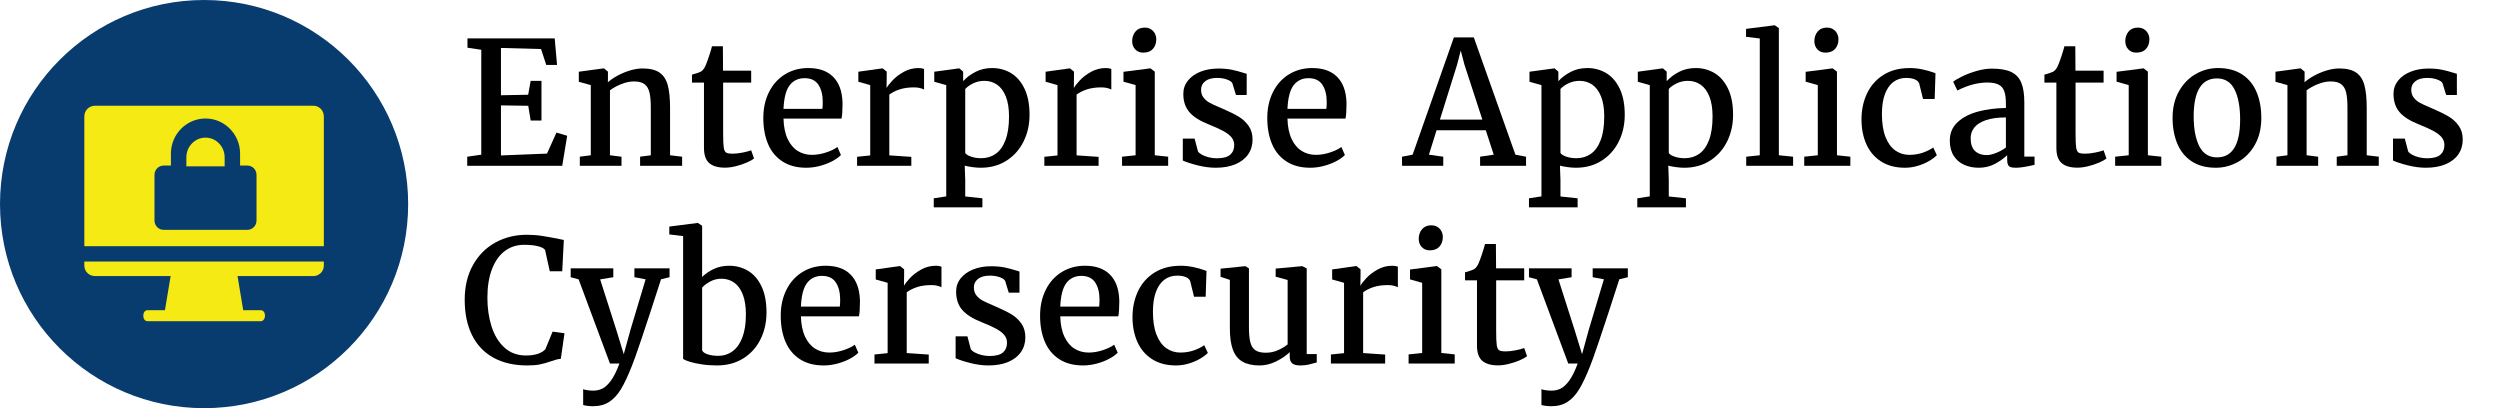 <?xml version="1.0" encoding="UTF-8"?>
<svg width="392px" height="64px" viewBox="0 0 392 64" version="1.1" xmlns="http://www.w3.org/2000/svg" xmlns:xlink="http://www.w3.org/1999/xlink">
    <title>logo/eac/color-dark/stacked/eac-logo-color-dark-stacked</title>
    <g id="logo/eac/color-dark/stacked/eac-logo-color-dark-stacked" stroke="none" stroke-width="1" fill="none" fill-rule="evenodd">
        <g id="Group">
            <path d="M32,64 C14.327,64 0,49.673 0,32 C0,14.327 14.327,0 32,0 C49.673,0 64,14.327 64,32 C64,49.673 49.673,64 32,64 Z" id="circle" fill="#083C6F"></path>
            <path d="M50.777,41.004 L50.777,41.662 C50.777,42.554 50.043,43.287 49.151,43.287 L37.245,43.287 L38.136,48.638 L40.864,48.638 C41.808,48.638 41.756,50.368 40.864,50.368 L23.136,50.368 C22.245,50.368 22.245,48.638 23.136,48.638 L25.864,48.638 L26.756,43.287 L14.902,43.287 C13.958,43.287 13.223,42.554 13.223,41.662 L13.223,41.004 L50.777,41.004 Z M49.151,16.58 C50.043,16.58 50.777,17.313 50.777,18.258 L50.777,38.604 L13.223,38.604 L13.223,18.258 C13.223,17.313 13.958,16.58 14.902,16.58 L49.151,16.58 Z M32.223,18.58 C29.231,18.58 26.798,21.052 26.798,24.091 L26.798,25.96 L25.66,25.96 C24.866,25.96 24.223,26.614 24.223,27.42 L24.223,34.58 C24.223,35.387 24.866,36.04 25.66,36.04 L38.786,36.04 C39.579,36.04 40.223,35.387 40.223,34.58 L40.223,27.42 C40.223,26.614 39.579,25.96 38.786,25.96 L37.647,25.96 L37.647,24.091 C37.647,21.052 35.214,18.58 32.223,18.58 Z M32.223,21.58 C33.877,21.58 35.223,22.965 35.223,24.667 L35.223,26.08 L29.223,26.08 L29.223,24.667 C29.223,22.965 30.569,21.58 32.223,21.58 Z" id="icon" fill="#F5EA14"></path>
        </g>
        <g id="Enterprise-Applicati" transform="translate(72.866, 3.961)" fill="#000000">
            <polygon id="Path" points="2.599 20.294 2.599 3.846 0.433 3.518 0.433 2.061 14.111 2.061 14.479 6.222 12.785 6.222 11.971 3.728 5.684 3.557 5.684 10.974 9.95 10.895 10.344 8.716 12.037 8.716 12.037 14.938 10.344 14.938 9.963 12.628 5.684 12.562 5.684 20.412 12.903 20.123 14.387 16.828 16.067 17.327 15.292 22.039 0.394 22.039 0.394 20.609"></polygon>
            <path d="M19.769,20.385 L19.769,9.385 L17.891,8.86 L17.891,7.285 L21.777,6.76 L21.843,6.76 L22.459,7.272 L22.459,8.335 L22.446,8.939 C22.849,8.58 23.354,8.235 23.962,7.902 C24.571,7.57 25.223,7.298 25.918,7.088 C26.614,6.878 27.273,6.773 27.894,6.773 C29.031,6.773 29.911,6.985 30.532,7.41 C31.154,7.834 31.587,8.488 31.832,9.372 C32.077,10.256 32.199,11.455 32.199,12.969 L32.199,20.385 L34.09,20.609 L34.09,22.039 L27.5,22.039 L27.5,20.609 L29.18,20.385 L29.18,12.956 C29.18,11.941 29.112,11.142 28.977,10.56 C28.841,9.978 28.585,9.541 28.209,9.248 C27.833,8.954 27.277,8.808 26.542,8.808 C25.912,8.808 25.255,8.944 24.573,9.215 C23.89,9.486 23.291,9.814 22.775,10.199 L22.775,20.385 L24.586,20.609 L24.586,22.039 L18.049,22.039 L18.049,20.609 L19.769,20.385 Z" id="Path"></path>
            <path d="M35.639,8.992 L35.639,7.745 C35.884,7.683 36.166,7.596 36.485,7.482 C36.805,7.368 37.012,7.281 37.109,7.22 C37.397,7.01 37.634,6.668 37.818,6.196 C37.949,5.898 38.122,5.423 38.336,4.771 C38.55,4.12 38.697,3.627 38.776,3.295 L40.482,3.295 L40.508,7.115 L44.919,7.115 L44.919,8.992 L40.522,8.992 L40.522,16.933 C40.522,18.001 40.552,18.742 40.613,19.158 C40.675,19.574 40.799,19.841 40.988,19.959 C41.176,20.077 41.519,20.136 42.018,20.136 L42.031,20.136 C42.486,20.136 43,20.079 43.573,19.965 C44.147,19.852 44.591,19.734 44.906,19.611 L44.919,19.611 L45.365,20.884 C45.103,21.103 44.709,21.324 44.184,21.547 C43.659,21.77 43.094,21.956 42.491,22.105 C41.887,22.254 41.331,22.328 40.823,22.328 L40.797,22.328 C39.712,22.328 38.894,22.09 38.343,21.613 C37.791,21.136 37.516,20.337 37.516,19.217 L37.516,8.992 L35.639,8.992 Z" id="Path"></path>
            <path d="M46.822,14.544 C46.822,13.004 47.124,11.639 47.728,10.449 C48.332,9.259 49.168,8.338 50.235,7.686 C51.303,7.034 52.515,6.708 53.871,6.708 C55.551,6.708 56.851,7.167 57.77,8.086 C58.689,9.005 59.179,10.331 59.24,12.063 L59.24,12.536 C59.24,13.455 59.187,14.155 59.082,14.636 L49.986,14.636 C50.021,15.922 50.24,16.99 50.642,17.839 C51.045,18.688 51.574,19.313 52.23,19.716 C52.887,20.119 53.626,20.32 54.449,20.32 C55.166,20.32 55.904,20.195 56.661,19.946 C57.418,19.696 58.01,19.41 58.439,19.086 L58.991,20.346 C58.658,20.687 58.201,21.011 57.619,21.317 C57.037,21.624 56.389,21.871 55.676,22.059 C54.963,22.247 54.256,22.341 53.556,22.341 C52.086,22.341 50.846,22.015 49.835,21.363 C48.824,20.711 48.069,19.801 47.571,18.633 C47.072,17.465 46.822,16.102 46.822,14.544 Z M56.09,13.113 C56.125,12.798 56.142,12.422 56.142,11.985 C56.133,10.873 55.901,9.981 55.446,9.307 C54.991,8.633 54.274,8.296 53.294,8.296 C52.314,8.296 51.537,8.661 50.964,9.392 C50.391,10.123 50.065,11.363 49.986,13.113 L56.09,13.113 Z" id="Shape"></path>
            <path d="M63.585,20.412 L63.585,9.385 L61.721,8.86 L61.721,7.285 L65.475,6.76 L65.541,6.76 L66.171,7.272 L66.171,8.099 L66.145,9.806 L66.171,9.806 C66.328,9.517 66.632,9.129 67.083,8.644 C67.534,8.158 68.116,7.714 68.829,7.311 C69.542,6.909 70.319,6.708 71.159,6.708 C71.5,6.708 71.789,6.756 72.025,6.852 L72.025,10.081 C71.859,9.985 71.638,9.904 71.362,9.838 C71.087,9.773 70.791,9.74 70.476,9.74 C69.592,9.74 68.829,9.847 68.186,10.061 C67.543,10.276 67.007,10.545 66.578,10.869 L66.578,20.399 L70.03,20.635 L70.03,22.039 L61.524,22.039 L61.524,20.622 L63.585,20.412 Z" id="Path"></path>
            <path d="M80.899,22.341 C80.505,22.341 80.072,22.309 79.599,22.243 C79.127,22.177 78.729,22.101 78.405,22.013 L78.483,24.245 L78.483,26.844 L81.174,27.133 L81.174,28.55 L73.548,28.55 L73.548,27.133 L75.504,26.831 L75.504,9.385 L73.627,8.86 L73.627,7.285 L77.499,6.76 L77.565,6.76 L78.155,7.272 L78.155,8.769 C78.68,8.191 79.328,7.703 80.098,7.305 C80.868,6.907 81.739,6.708 82.71,6.708 C83.778,6.708 84.754,6.968 85.637,7.489 C86.521,8.009 87.23,8.819 87.764,9.917 C88.298,11.015 88.565,12.391 88.565,14.045 C88.565,15.577 88.252,16.973 87.626,18.233 C87,19.493 86.108,20.493 84.948,21.232 C83.789,21.972 82.439,22.341 80.899,22.341 Z M78.483,20.018 C78.606,20.237 78.906,20.429 79.383,20.596 C79.86,20.762 80.396,20.845 80.991,20.845 C81.839,20.845 82.59,20.62 83.242,20.169 C83.894,19.718 84.408,19.005 84.784,18.029 C85.16,17.054 85.349,15.813 85.349,14.308 C85.349,13.039 85.18,11.989 84.843,11.158 C84.506,10.326 84.049,9.711 83.472,9.313 C82.894,8.915 82.233,8.716 81.489,8.716 C80.868,8.716 80.291,8.843 79.757,9.097 C79.223,9.35 78.799,9.648 78.483,9.989 L78.483,20.018 Z" id="Shape"></path>
            <path d="M92.949,20.412 L92.949,9.385 L91.085,8.86 L91.085,7.285 L94.839,6.76 L94.905,6.76 L95.535,7.272 L95.535,8.099 L95.509,9.806 L95.535,9.806 C95.692,9.517 95.996,9.129 96.447,8.644 C96.898,8.158 97.48,7.714 98.193,7.311 C98.906,6.909 99.683,6.708 100.523,6.708 C100.864,6.708 101.153,6.756 101.389,6.852 L101.389,10.081 C101.223,9.985 101.002,9.904 100.726,9.838 C100.451,9.773 100.155,9.74 99.84,9.74 C98.956,9.74 98.193,9.847 97.55,10.061 C96.907,10.276 96.371,10.545 95.942,10.869 L95.942,20.399 L99.394,20.635 L99.394,22.039 L90.888,22.039 L90.888,20.622 L92.949,20.412 Z" id="Path"></path>
            <path d="M105.196,20.385 L105.196,9.385 L103.293,8.847 L103.293,7.298 L107.467,6.76 L107.532,6.76 L108.202,7.272 L108.202,20.385 L110.302,20.609 L110.302,22.039 L103.069,22.039 L103.069,20.609 L105.196,20.385 Z M104.658,2.494 C104.658,1.899 104.831,1.396 105.176,0.984 C105.522,0.573 106.005,0.368 106.627,0.368 L106.64,0.368 C107.007,0.368 107.327,0.453 107.598,0.624 C107.869,0.794 108.077,1.019 108.222,1.3 C108.366,1.58 108.438,1.877 108.438,2.192 C108.438,2.805 108.263,3.308 107.913,3.702 C107.563,4.095 107.056,4.292 106.39,4.292 L106.377,4.292 C105.87,4.292 105.456,4.122 105.137,3.78 C104.817,3.439 104.658,3.01 104.658,2.494 Z" id="Shape"></path>
            <path d="M114.45,17.773 L114.975,19.769 C115.08,19.952 115.284,20.127 115.586,20.294 C115.887,20.46 116.244,20.596 116.655,20.701 C117.067,20.806 117.487,20.858 117.916,20.858 C118.904,20.858 119.609,20.672 120.029,20.3 C120.449,19.928 120.659,19.419 120.659,18.771 C120.659,18.316 120.517,17.916 120.232,17.57 C119.948,17.224 119.526,16.898 118.966,16.592 C118.406,16.286 117.644,15.94 116.682,15.555 C115.29,15.012 114.275,14.371 113.636,13.632 C112.997,12.892 112.678,11.936 112.678,10.764 C112.678,9.976 112.917,9.283 113.393,8.683 C113.87,8.084 114.525,7.618 115.356,7.285 C116.187,6.953 117.124,6.786 118.165,6.786 C118.97,6.786 119.679,6.85 120.291,6.977 C120.904,7.104 121.521,7.268 122.142,7.469 L122.615,7.613 L122.615,10.934 L120.935,10.934 L120.37,9.097 C120.265,8.869 119.983,8.672 119.524,8.506 C119.064,8.34 118.55,8.257 117.981,8.257 C117.176,8.257 116.555,8.427 116.117,8.769 C115.68,9.11 115.461,9.556 115.461,10.107 C115.461,10.597 115.59,11.009 115.848,11.341 C116.106,11.674 116.428,11.945 116.813,12.155 C117.198,12.365 117.736,12.615 118.427,12.903 L118.939,13.127 C119.937,13.555 120.746,13.958 121.368,14.334 C121.989,14.71 122.505,15.192 122.917,15.778 C123.328,16.364 123.534,17.082 123.534,17.931 C123.534,18.806 123.304,19.576 122.845,20.241 C122.385,20.906 121.72,21.422 120.849,21.79 C119.979,22.158 118.948,22.341 117.758,22.341 C116.865,22.341 115.929,22.219 114.949,21.974 C113.969,21.729 113.186,21.475 112.599,21.212 L112.599,17.773 L114.45,17.773 Z" id="Path"></path>
            <path d="M125.844,14.544 C125.844,13.004 126.146,11.639 126.75,10.449 C127.354,9.259 128.189,8.338 129.257,7.686 C130.324,7.034 131.537,6.708 132.893,6.708 C134.573,6.708 135.873,7.167 136.791,8.086 C137.71,9.005 138.2,10.331 138.262,12.063 L138.262,12.536 C138.262,13.455 138.209,14.155 138.104,14.636 L129.007,14.636 C129.042,15.922 129.261,16.99 129.664,17.839 C130.066,18.688 130.596,19.313 131.252,19.716 C131.908,20.119 132.648,20.32 133.47,20.32 C134.188,20.32 134.925,20.195 135.682,19.946 C136.439,19.696 137.032,19.41 137.461,19.086 L138.012,20.346 C137.68,20.687 137.222,21.011 136.641,21.317 C136.059,21.624 135.411,21.871 134.698,22.059 C133.985,22.247 133.278,22.341 132.578,22.341 C131.108,22.341 129.867,22.015 128.857,21.363 C127.846,20.711 127.091,19.801 126.592,18.633 C126.093,17.465 125.844,16.102 125.844,14.544 Z M135.111,13.113 C135.146,12.798 135.164,12.422 135.164,11.985 C135.155,10.873 134.923,9.981 134.468,9.307 C134.013,8.633 133.295,8.296 132.315,8.296 C131.335,8.296 130.559,8.661 129.985,9.392 C129.412,10.123 129.086,11.363 129.007,13.113 L135.111,13.113 Z" id="Shape"></path>
            <path d="M148.632,20.294 L155.103,1.903 L158.227,1.903 L164.751,20.294 L166.418,20.609 L166.418,22.039 L159.212,22.039 L159.212,20.609 L161.351,20.294 L160.104,16.461 L152.386,16.461 L151.191,20.294 L153.436,20.609 L153.436,22.039 L146.978,22.039 L146.965,20.609 L148.632,20.294 Z M159.566,14.794 L156.757,6.169 L156.179,3.964 L155.602,6.196 L152.911,14.794 L159.566,14.794 Z" id="Shape"></path>
            <path d="M174.228,22.341 C173.835,22.341 173.401,22.309 172.929,22.243 C172.456,22.177 172.058,22.101 171.734,22.013 L171.813,24.245 L171.813,26.844 L174.504,27.133 L174.504,28.55 L166.877,28.55 L166.877,27.133 L168.833,26.831 L168.833,9.385 L166.956,8.86 L166.956,7.285 L170.829,6.76 L170.894,6.76 L171.485,7.272 L171.485,8.769 C172.01,8.191 172.658,7.703 173.428,7.305 C174.198,6.907 175.068,6.708 176.04,6.708 C177.107,6.708 178.083,6.968 178.967,7.489 C179.851,8.009 180.56,8.819 181.093,9.917 C181.627,11.015 181.894,12.391 181.894,14.045 C181.894,15.577 181.581,16.973 180.956,18.233 C180.33,19.493 179.437,20.493 178.278,21.232 C177.118,21.972 175.769,22.341 174.228,22.341 Z M171.813,20.018 C171.936,20.237 172.235,20.429 172.712,20.596 C173.189,20.762 173.725,20.845 174.32,20.845 C175.169,20.845 175.919,20.62 176.571,20.169 C177.223,19.718 177.737,19.005 178.114,18.029 C178.49,17.054 178.678,15.813 178.678,14.308 C178.678,13.039 178.51,11.989 178.173,11.158 C177.836,10.326 177.379,9.711 176.801,9.313 C176.224,8.915 175.563,8.716 174.819,8.716 C174.198,8.716 173.62,8.843 173.086,9.097 C172.553,9.35 172.128,9.648 171.813,9.989 L171.813,20.018 Z" id="Shape"></path>
            <path d="M191.214,22.341 C190.82,22.341 190.387,22.309 189.915,22.243 C189.442,22.177 189.044,22.101 188.72,22.013 L188.799,24.245 L188.799,26.844 L191.49,27.133 L191.49,28.55 L183.863,28.55 L183.863,27.133 L185.819,26.831 L185.819,9.385 L183.942,8.86 L183.942,7.285 L187.814,6.76 L187.88,6.76 L188.471,7.272 L188.471,8.769 C188.996,8.191 189.643,7.703 190.413,7.305 C191.183,6.907 192.054,6.708 193.026,6.708 C194.093,6.708 195.069,6.968 195.953,7.489 C196.837,8.009 197.545,8.819 198.079,9.917 C198.613,11.015 198.88,12.391 198.88,14.045 C198.88,15.577 198.567,16.973 197.941,18.233 C197.316,19.493 196.423,20.493 195.264,21.232 C194.104,21.972 192.754,22.341 191.214,22.341 Z M188.799,20.018 C188.921,20.237 189.221,20.429 189.698,20.596 C190.175,20.762 190.711,20.845 191.306,20.845 C192.155,20.845 192.905,20.62 193.557,20.169 C194.209,19.718 194.723,19.005 195.099,18.029 C195.476,17.054 195.664,15.813 195.664,14.308 C195.664,13.039 195.495,11.989 195.159,11.158 C194.822,10.326 194.364,9.711 193.787,9.313 C193.209,8.915 192.549,8.716 191.805,8.716 C191.183,8.716 190.606,8.843 190.072,9.097 C189.538,9.35 189.114,9.648 188.799,9.989 L188.799,20.018 Z" id="Shape"></path>
            <polygon id="Path" points="203.067 20.385 203.067 2.074 200.915 1.811 200.915 0.564 205.391 0 205.417 0 206.06 0.446 206.06 20.385 208.292 20.609 208.292 22.039 200.941 22.039 200.941 20.609"></polygon>
            <path d="M212.164,20.385 L212.164,9.385 L210.261,8.847 L210.261,7.298 L214.435,6.76 L214.5,6.76 L215.17,7.272 L215.17,20.385 L217.27,20.609 L217.27,22.039 L210.037,22.039 L210.037,20.609 L212.164,20.385 Z M211.626,2.494 C211.626,1.899 211.799,1.396 212.144,0.984 C212.49,0.573 212.973,0.368 213.595,0.368 L213.608,0.368 C213.975,0.368 214.295,0.453 214.566,0.624 C214.837,0.794 215.045,1.019 215.19,1.3 C215.334,1.58 215.406,1.877 215.406,2.192 C215.406,2.805 215.231,3.308 214.881,3.702 C214.531,4.095 214.024,4.292 213.358,4.292 L213.345,4.292 C212.838,4.292 212.424,4.122 212.105,3.78 C211.785,3.439 211.626,3.01 211.626,2.494 Z" id="Shape"></path>
            <path d="M226.577,6.708 C227.837,6.708 229.185,6.979 230.62,7.521 L230.489,11.564 L228.664,11.564 L228.06,9.11 C227.938,8.821 227.695,8.607 227.332,8.467 C226.969,8.327 226.533,8.257 226.026,8.257 C225.255,8.257 224.586,8.469 224.017,8.893 C223.448,9.318 223.006,9.952 222.691,10.797 C222.376,11.641 222.219,12.685 222.219,13.927 C222.219,15.371 222.407,16.57 222.783,17.524 C223.16,18.478 223.672,19.182 224.319,19.637 C224.967,20.092 225.697,20.32 226.511,20.32 C227.273,20.32 227.975,20.208 228.618,19.985 C229.261,19.762 229.81,19.489 230.265,19.165 L230.83,20.372 C230.515,20.696 230.095,21.009 229.57,21.311 C229.045,21.613 228.456,21.86 227.804,22.053 C227.152,22.245 226.498,22.341 225.842,22.341 C224.363,22.341 223.111,22.013 222.088,21.357 C221.064,20.701 220.296,19.801 219.784,18.659 C219.272,17.517 219.016,16.22 219.016,14.767 C219.016,13.271 219.305,11.912 219.882,10.692 C220.46,9.471 221.318,8.502 222.455,7.784 C223.593,7.066 224.967,6.708 226.577,6.708 Z" id="Path"></path>
            <path d="M241.659,12.286 C241.659,11.464 241.574,10.816 241.403,10.344 C241.233,9.871 240.937,9.525 240.517,9.307 C240.097,9.088 239.502,8.979 238.732,8.979 C237.253,8.979 235.695,9.394 234.059,10.226 L234.046,10.226 L233.39,8.86 C233.626,8.65 234.079,8.379 234.748,8.047 C235.418,7.714 236.179,7.423 237.032,7.174 C237.885,6.924 238.697,6.8 239.467,6.8 C240.745,6.8 241.749,6.972 242.48,7.318 C243.21,7.664 243.738,8.217 244.061,8.979 C244.385,9.74 244.547,10.768 244.547,12.063 L244.547,20.596 L246.149,20.596 L246.149,21.882 C244.871,22.188 243.908,22.341 243.261,22.341 C242.893,22.341 242.613,22.311 242.421,22.249 C242.228,22.188 242.086,22.063 241.994,21.875 C241.902,21.687 241.856,21.396 241.856,21.002 L241.856,20.372 C241.384,20.836 240.762,21.28 239.992,21.705 C239.222,22.129 238.36,22.341 237.406,22.341 C236.566,22.341 235.803,22.188 235.116,21.882 C234.429,21.576 233.882,21.103 233.475,20.464 C233.068,19.825 232.864,19.029 232.864,18.075 C232.864,16.911 233.269,15.953 234.079,15.201 C234.888,14.448 235.951,13.894 237.268,13.54 C238.585,13.186 240.049,12.995 241.659,12.969 L241.659,12.286 Z M241.659,14.452 C240.373,14.452 239.316,14.599 238.489,14.892 C237.662,15.185 237.063,15.572 236.691,16.054 C236.319,16.535 236.133,17.082 236.133,17.695 C236.133,18.613 236.361,19.287 236.816,19.716 C237.271,20.145 237.883,20.359 238.653,20.359 C239.065,20.359 239.561,20.243 240.143,20.011 C240.725,19.779 241.23,19.497 241.659,19.165 L241.659,14.452 Z" id="Shape"></path>
            <path d="M247.697,8.992 L247.697,7.745 C247.942,7.683 248.225,7.596 248.544,7.482 C248.864,7.368 249.071,7.281 249.168,7.22 C249.456,7.01 249.693,6.668 249.876,6.196 C250.008,5.898 250.181,5.423 250.395,4.771 C250.609,4.12 250.756,3.627 250.835,3.295 L252.541,3.295 L252.567,7.115 L256.978,7.115 L256.978,8.992 L252.581,8.992 L252.581,16.933 C252.581,18.001 252.611,18.742 252.672,19.158 C252.734,19.574 252.858,19.841 253.047,19.959 C253.235,20.077 253.578,20.136 254.077,20.136 L254.09,20.136 C254.545,20.136 255.059,20.079 255.632,19.965 C256.206,19.852 256.65,19.734 256.965,19.611 L256.978,19.611 L257.424,20.884 C257.162,21.103 256.768,21.324 256.243,21.547 C255.718,21.77 255.153,21.956 254.55,22.105 C253.946,22.254 253.39,22.328 252.882,22.328 L252.856,22.328 C251.771,22.328 250.953,22.09 250.402,21.613 C249.85,21.136 249.575,20.337 249.575,19.217 L249.575,8.992 L247.697,8.992 Z" id="Path"></path>
            <path d="M260.916,20.385 L260.916,9.385 L259.013,8.847 L259.013,7.298 L263.187,6.76 L263.252,6.76 L263.922,7.272 L263.922,20.385 L266.022,20.609 L266.022,22.039 L258.789,22.039 L258.789,20.609 L260.916,20.385 Z M260.378,2.494 C260.378,1.899 260.551,1.396 260.896,0.984 C261.242,0.573 261.725,0.368 262.347,0.368 L262.36,0.368 C262.727,0.368 263.047,0.453 263.318,0.624 C263.589,0.794 263.797,1.019 263.942,1.3 C264.086,1.58 264.158,1.877 264.158,2.192 C264.158,2.805 263.983,3.308 263.633,3.702 C263.283,4.095 262.775,4.292 262.11,4.292 L262.097,4.292 C261.59,4.292 261.176,4.122 260.857,3.78 C260.537,3.439 260.378,3.01 260.378,2.494 Z" id="Shape"></path>
            <path d="M274.909,6.708 C276.431,6.708 277.7,7.045 278.715,7.718 C279.731,8.392 280.483,9.318 280.973,10.495 C281.463,11.672 281.708,13.017 281.708,14.531 C281.708,16.15 281.374,17.55 280.704,18.732 C280.035,19.913 279.155,20.81 278.066,21.422 C276.976,22.035 275.814,22.341 274.581,22.341 C273.058,22.341 271.791,22.004 270.78,21.331 C269.77,20.657 269.019,19.731 268.529,18.554 C268.039,17.377 267.794,16.032 267.794,14.518 C267.794,12.916 268.129,11.525 268.798,10.344 C269.468,9.162 270.347,8.261 271.437,7.64 C272.526,7.018 273.684,6.708 274.909,6.708 Z M278.387,14.767 C278.387,12.798 278.096,11.234 277.514,10.075 C276.932,8.915 276.011,8.335 274.751,8.335 C273.544,8.335 272.633,8.832 272.021,9.825 C271.408,10.818 271.102,12.304 271.102,14.282 C271.102,16.251 271.397,17.815 271.988,18.974 C272.579,20.134 273.5,20.714 274.751,20.714 C277.175,20.714 278.387,18.732 278.387,14.767 Z" id="Shape"></path>
            <path d="M285.804,20.385 L285.804,9.385 L283.927,8.86 L283.927,7.285 L287.812,6.76 L287.878,6.76 L288.495,7.272 L288.495,8.335 L288.482,8.939 C288.884,8.58 289.389,8.235 289.998,7.902 C290.606,7.57 291.258,7.298 291.954,7.088 C292.649,6.878 293.308,6.773 293.929,6.773 C295.067,6.773 295.946,6.985 296.568,7.41 C297.189,7.834 297.622,8.488 297.867,9.372 C298.112,10.256 298.235,11.455 298.235,12.969 L298.235,20.385 L300.125,20.609 L300.125,22.039 L293.535,22.039 L293.535,20.609 L295.215,20.385 L295.215,12.956 C295.215,11.941 295.148,11.142 295.012,10.56 C294.876,9.978 294.62,9.541 294.244,9.248 C293.868,8.954 293.312,8.808 292.577,8.808 C291.947,8.808 291.291,8.944 290.608,9.215 C289.925,9.486 289.326,9.814 288.81,10.199 L288.81,20.385 L290.621,20.609 L290.621,22.039 L284.084,22.039 L284.084,20.609 L285.804,20.385 Z" id="Path"></path>
            <path d="M304.207,17.773 L304.732,19.769 C304.837,19.952 305.041,20.127 305.343,20.294 C305.644,20.46 306.001,20.596 306.412,20.701 C306.824,20.806 307.244,20.858 307.673,20.858 C308.661,20.858 309.366,20.672 309.786,20.3 C310.206,19.928 310.416,19.419 310.416,18.771 C310.416,18.316 310.274,17.916 309.989,17.57 C309.705,17.224 309.283,16.898 308.723,16.592 C308.163,16.286 307.401,15.94 306.439,15.555 C305.047,15.012 304.032,14.371 303.393,13.632 C302.754,12.892 302.435,11.936 302.435,10.764 C302.435,9.976 302.674,9.283 303.15,8.683 C303.627,8.084 304.282,7.618 305.113,7.285 C305.944,6.953 306.881,6.786 307.922,6.786 C308.727,6.786 309.436,6.85 310.048,6.977 C310.661,7.104 311.278,7.268 311.899,7.469 L312.372,7.613 L312.372,10.934 L310.692,10.934 L310.127,9.097 C310.022,8.869 309.74,8.672 309.281,8.506 C308.821,8.34 308.307,8.257 307.738,8.257 C306.933,8.257 306.312,8.427 305.874,8.769 C305.437,9.11 305.218,9.556 305.218,10.107 C305.218,10.597 305.347,11.009 305.605,11.341 C305.863,11.674 306.185,11.945 306.57,12.155 C306.955,12.365 307.493,12.615 308.184,12.903 L308.696,13.127 C309.694,13.555 310.503,13.958 311.125,14.334 C311.746,14.71 312.262,15.192 312.674,15.778 C313.085,16.364 313.291,17.082 313.291,17.931 C313.291,18.806 313.061,19.576 312.602,20.241 C312.142,20.906 311.477,21.422 310.606,21.79 C309.736,22.158 308.705,22.341 307.515,22.341 C306.622,22.341 305.686,22.219 304.706,21.974 C303.726,21.729 302.943,21.475 302.356,21.212 L302.356,17.773 L304.207,17.773 Z" id="Path"></path>
            <path d="M0,43.037 C0,40.972 0.427,39.169 1.28,37.629 C2.133,36.089 3.299,34.907 4.778,34.085 C6.257,33.262 7.911,32.851 9.74,32.851 C10.58,32.851 11.392,32.912 12.175,33.035 C12.958,33.157 13.844,33.319 14.833,33.52 L15.542,33.665 L15.292,38.574 L13.337,38.574 L12.601,35.227 C12.418,34.982 12.046,34.787 11.486,34.643 C10.926,34.498 10.191,34.426 9.28,34.426 C8.16,34.426 7.169,34.745 6.307,35.384 C5.445,36.023 4.771,36.966 4.286,38.213 C3.8,39.46 3.557,40.963 3.557,42.722 C3.557,44.35 3.774,45.848 4.207,47.218 C4.64,48.587 5.31,49.69 6.215,50.526 C7.121,51.361 8.252,51.779 9.609,51.779 C11.018,51.779 12.028,51.455 12.641,50.808 L13.783,48.038 L15.647,48.288 L15.069,52.304 C14.833,52.322 14.605,52.359 14.387,52.416 C14.168,52.473 13.883,52.562 13.533,52.685 C12.938,52.895 12.37,53.057 11.827,53.171 C11.284,53.284 10.615,53.341 9.819,53.341 C7.736,53.341 5.959,52.932 4.489,52.114 C3.019,51.296 1.903,50.117 1.142,48.576 C0.381,47.036 0,45.19 0,43.037 Z" id="Path"></path>
            <path d="M18.574,57.056 C18.679,57.117 18.893,57.172 19.217,57.22 C19.541,57.268 19.847,57.292 20.136,57.292 C20.661,57.292 21.145,57.185 21.587,56.971 C22.028,56.756 22.477,56.339 22.932,55.717 C23.387,55.096 23.829,54.203 24.258,53.039 L22.775,53.039 L17.865,39.847 L16.618,39.506 L16.618,38.115 L23.3,38.115 L23.3,39.506 L21.239,39.847 L23.772,47.776 L24.94,51.582 L25.991,47.763 L28.366,39.834 L26.607,39.506 L26.607,38.115 L32.121,38.115 L32.121,39.506 L30.782,39.834 C29.522,43.755 28.495,46.885 27.704,49.226 C26.912,51.567 26.406,52.987 26.187,53.486 C25.592,54.991 25.03,56.181 24.501,57.056 C23.971,57.931 23.359,58.596 22.663,59.051 C21.967,59.506 21.116,59.734 20.11,59.734 C19.839,59.734 19.545,59.714 19.23,59.675 C18.915,59.636 18.697,59.59 18.574,59.537 L18.574,57.056 Z" id="Path"></path>
            <path d="M32.081,32.798 L32.081,31.564 L36.505,31 L36.57,31 L37.227,31.446 L37.227,39.467 C37.743,38.959 38.36,38.539 39.078,38.206 C39.795,37.874 40.592,37.708 41.467,37.708 C42.534,37.708 43.51,37.966 44.394,38.482 C45.278,38.998 45.987,39.806 46.52,40.904 C47.054,42.002 47.321,43.383 47.321,45.045 C47.321,46.586 47.006,47.988 46.376,49.252 C45.746,50.517 44.842,51.515 43.665,52.245 C42.488,52.976 41.117,53.341 39.55,53.341 C38.701,53.341 37.894,53.282 37.128,53.164 C36.363,53.046 35.722,52.904 35.205,52.738 C34.689,52.571 34.37,52.427 34.247,52.304 L34.247,33.061 L32.081,32.798 Z M37.227,50.979 C37.341,51.241 37.634,51.449 38.106,51.602 C38.579,51.755 39.126,51.832 39.747,51.832 C40.605,51.832 41.359,51.591 42.011,51.11 C42.663,50.629 43.173,49.904 43.541,48.937 C43.908,47.97 44.092,46.778 44.092,45.36 C44.092,44.1 43.928,43.05 43.6,42.21 C43.272,41.37 42.819,40.749 42.241,40.346 C41.664,39.944 41.003,39.742 40.259,39.742 C39.629,39.742 39.047,39.884 38.513,40.169 C37.979,40.453 37.551,40.775 37.227,41.134 L37.227,50.979 Z" id="Shape"></path>
            <path d="M49.553,45.544 C49.553,44.004 49.855,42.639 50.458,41.449 C51.062,40.259 51.898,39.338 52.966,38.686 C54.033,38.034 55.245,37.708 56.602,37.708 C58.282,37.708 59.581,38.167 60.5,39.086 C61.419,40.005 61.909,41.331 61.97,43.063 L61.97,43.536 C61.97,44.455 61.918,45.155 61.813,45.636 L52.716,45.636 C52.751,46.922 52.97,47.99 53.372,48.839 C53.775,49.688 54.304,50.313 54.961,50.716 C55.617,51.119 56.357,51.32 57.179,51.32 C57.897,51.32 58.634,51.195 59.391,50.946 C60.148,50.696 60.741,50.41 61.17,50.086 L61.721,51.346 C61.388,51.687 60.931,52.011 60.349,52.317 C59.767,52.624 59.12,52.871 58.406,53.059 C57.693,53.247 56.987,53.341 56.287,53.341 C54.816,53.341 53.576,53.015 52.565,52.363 C51.554,51.711 50.8,50.801 50.301,49.633 C49.802,48.465 49.553,47.102 49.553,45.544 Z M58.82,44.113 C58.855,43.798 58.872,43.422 58.872,42.985 C58.864,41.873 58.632,40.981 58.177,40.307 C57.722,39.633 57.004,39.296 56.024,39.296 C55.044,39.296 54.267,39.661 53.694,40.392 C53.121,41.123 52.795,42.363 52.716,44.113 L58.82,44.113 Z" id="Shape"></path>
            <path d="M66.315,51.412 L66.315,40.385 L64.451,39.86 L64.451,38.285 L68.205,37.76 L68.271,37.76 L68.901,38.272 L68.901,39.099 L68.875,40.806 L68.901,40.806 C69.059,40.517 69.363,40.129 69.813,39.644 C70.264,39.158 70.846,38.714 71.559,38.311 C72.272,37.909 73.049,37.708 73.889,37.708 C74.23,37.708 74.519,37.756 74.756,37.852 L74.756,41.081 C74.589,40.985 74.368,40.904 74.093,40.838 C73.817,40.773 73.522,40.74 73.207,40.74 C72.323,40.74 71.559,40.847 70.916,41.061 C70.273,41.276 69.737,41.545 69.308,41.869 L69.308,51.399 L72.76,51.635 L72.76,53.039 L64.254,53.039 L64.254,51.622 L66.315,51.412 Z" id="Path"></path>
            <path d="M78.825,48.773 L79.35,50.769 C79.455,50.952 79.658,51.127 79.96,51.294 C80.262,51.46 80.619,51.596 81.03,51.701 C81.441,51.806 81.861,51.858 82.29,51.858 C83.279,51.858 83.983,51.672 84.404,51.3 C84.824,50.928 85.034,50.419 85.034,49.771 C85.034,49.316 84.891,48.916 84.607,48.57 C84.323,48.224 83.9,47.898 83.34,47.592 C82.78,47.286 82.019,46.94 81.056,46.555 C79.665,46.012 78.65,45.371 78.011,44.632 C77.372,43.892 77.053,42.936 77.053,41.764 C77.053,40.976 77.291,40.283 77.768,39.683 C78.245,39.084 78.899,38.618 79.73,38.285 C80.562,37.953 81.498,37.786 82.54,37.786 C83.345,37.786 84.053,37.85 84.666,37.977 C85.279,38.104 85.896,38.268 86.517,38.469 L86.989,38.613 L86.989,41.934 L85.309,41.934 L84.745,40.097 C84.64,39.869 84.358,39.672 83.898,39.506 C83.439,39.34 82.925,39.257 82.356,39.257 C81.551,39.257 80.929,39.427 80.492,39.769 C80.054,40.11 79.836,40.556 79.836,41.107 C79.836,41.597 79.965,42.009 80.223,42.341 C80.481,42.674 80.802,42.945 81.188,43.155 C81.573,43.365 82.111,43.615 82.802,43.903 L83.314,44.127 C84.312,44.555 85.121,44.958 85.742,45.334 C86.364,45.71 86.88,46.192 87.291,46.778 C87.703,47.364 87.908,48.082 87.908,48.931 C87.908,49.806 87.679,50.576 87.219,51.241 C86.76,51.906 86.095,52.422 85.224,52.79 C84.353,53.158 83.323,53.341 82.133,53.341 C81.24,53.341 80.304,53.219 79.324,52.974 C78.343,52.729 77.56,52.475 76.974,52.212 L76.974,48.773 L78.825,48.773 Z" id="Path"></path>
            <path d="M90.219,45.544 C90.219,44.004 90.52,42.639 91.124,41.449 C91.728,40.259 92.564,39.338 93.631,38.686 C94.699,38.034 95.911,37.708 97.268,37.708 C98.948,37.708 100.247,38.167 101.166,39.086 C102.085,40.005 102.575,41.331 102.636,43.063 L102.636,43.536 C102.636,44.455 102.584,45.155 102.479,45.636 L93.382,45.636 C93.417,46.922 93.636,47.99 94.038,48.839 C94.441,49.688 94.97,50.313 95.627,50.716 C96.283,51.119 97.022,51.32 97.845,51.32 C98.563,51.32 99.3,51.195 100.057,50.946 C100.814,50.696 101.407,50.41 101.836,50.086 L102.387,51.346 C102.054,51.687 101.597,52.011 101.015,52.317 C100.433,52.624 99.786,52.871 99.072,53.059 C98.359,53.247 97.653,53.341 96.952,53.341 C95.482,53.341 94.242,53.015 93.231,52.363 C92.22,51.711 91.466,50.801 90.967,49.633 C90.468,48.465 90.219,47.102 90.219,45.544 Z M99.486,44.113 C99.521,43.798 99.538,43.422 99.538,42.985 C99.53,41.873 99.298,40.981 98.843,40.307 C98.388,39.633 97.67,39.296 96.69,39.296 C95.71,39.296 94.933,39.661 94.36,40.392 C93.787,41.123 93.461,42.363 93.382,44.113 L99.486,44.113 Z" id="Shape"></path>
            <path d="M112.271,37.708 C113.531,37.708 114.879,37.979 116.314,38.521 L116.183,42.564 L114.358,42.564 L113.754,40.11 C113.632,39.821 113.389,39.607 113.026,39.467 C112.663,39.327 112.227,39.257 111.72,39.257 C110.95,39.257 110.28,39.469 109.711,39.893 C109.143,40.318 108.701,40.952 108.386,41.797 C108.071,42.641 107.913,43.685 107.913,44.927 C107.913,46.371 108.101,47.57 108.478,48.524 C108.854,49.478 109.366,50.182 110.013,50.637 C110.661,51.092 111.392,51.32 112.206,51.32 C112.967,51.32 113.669,51.208 114.312,50.985 C114.956,50.762 115.505,50.489 115.96,50.165 L116.524,51.372 C116.209,51.696 115.789,52.009 115.264,52.311 C114.739,52.613 114.15,52.86 113.498,53.053 C112.847,53.245 112.192,53.341 111.536,53.341 C110.057,53.341 108.806,53.013 107.782,52.357 C106.758,51.701 105.99,50.801 105.478,49.659 C104.966,48.517 104.71,47.22 104.71,45.767 C104.71,44.271 104.999,42.912 105.577,41.692 C106.154,40.471 107.012,39.502 108.149,38.784 C109.287,38.066 110.661,37.708 112.271,37.708 Z" id="Path"></path>
            <path d="M129.362,51.254 C128.802,51.797 128.093,52.28 127.235,52.705 C126.378,53.129 125.511,53.341 124.636,53.341 C123.542,53.341 122.654,53.147 121.972,52.757 C121.289,52.368 120.786,51.749 120.462,50.9 C120.138,50.051 119.976,48.931 119.976,47.539 L119.976,39.926 L118.519,39.44 L118.519,38.167 L122.405,37.773 L122.418,37.773 L122.969,38.128 L122.969,47.395 C122.969,48.393 123.044,49.171 123.192,49.732 C123.341,50.292 123.604,50.701 123.98,50.959 C124.356,51.217 124.899,51.346 125.608,51.346 C126.29,51.346 126.925,51.215 127.511,50.952 C128.097,50.69 128.605,50.388 129.034,50.047 L129.034,39.939 L127.157,39.427 L127.157,38.154 L131.305,37.773 L131.331,37.773 L132.027,38.128 L132.027,51.556 L133.602,51.556 L133.602,52.869 C133.094,53.018 132.654,53.134 132.283,53.217 C131.911,53.3 131.484,53.341 131.003,53.341 C130.443,53.341 130.029,53.234 129.762,53.02 C129.495,52.805 129.362,52.444 129.362,51.937 L129.362,51.254 Z" id="Path"></path>
            <path d="M137.881,51.412 L137.881,40.385 L136.017,39.86 L136.017,38.285 L139.771,37.76 L139.837,37.76 L140.467,38.272 L140.467,39.099 L140.441,40.806 L140.467,40.806 C140.624,40.517 140.929,40.129 141.379,39.644 C141.83,39.158 142.412,38.714 143.125,38.311 C143.838,37.909 144.615,37.708 145.455,37.708 C145.796,37.708 146.085,37.756 146.321,37.852 L146.321,41.081 C146.155,40.985 145.934,40.904 145.658,40.838 C145.383,40.773 145.087,40.74 144.772,40.74 C143.889,40.74 143.125,40.847 142.482,41.061 C141.839,41.276 141.303,41.545 140.874,41.869 L140.874,51.399 L144.326,51.635 L144.326,53.039 L135.82,53.039 L135.82,51.622 L137.881,51.412 Z" id="Path"></path>
            <path d="M150.128,51.385 L150.128,40.385 L148.225,39.847 L148.225,38.298 L152.399,37.76 L152.465,37.76 L153.134,38.272 L153.134,51.385 L155.234,51.609 L155.234,53.039 L148.002,53.039 L148.002,51.609 L150.128,51.385 Z M149.59,33.494 C149.59,32.899 149.763,32.396 150.108,31.984 C150.454,31.573 150.938,31.368 151.559,31.368 L151.572,31.368 C151.939,31.368 152.259,31.453 152.53,31.624 C152.801,31.794 153.009,32.019 153.154,32.3 C153.298,32.58 153.37,32.877 153.37,33.192 C153.37,33.805 153.195,34.308 152.845,34.702 C152.495,35.095 151.988,35.292 151.323,35.292 L151.309,35.292 C150.802,35.292 150.388,35.122 150.069,34.78 C149.75,34.439 149.59,34.01 149.59,33.494 Z" id="Shape"></path>
            <path d="M156.849,39.992 L156.849,38.745 C157.094,38.683 157.376,38.596 157.695,38.482 C158.015,38.368 158.223,38.281 158.319,38.22 C158.608,38.01 158.844,37.668 159.028,37.196 C159.159,36.898 159.332,36.423 159.546,35.771 C159.761,35.12 159.907,34.627 159.986,34.295 L161.692,34.295 L161.719,38.115 L166.129,38.115 L166.129,39.992 L161.732,39.992 L161.732,47.933 C161.732,49.001 161.763,49.742 161.824,50.158 C161.885,50.574 162.01,50.841 162.198,50.959 C162.386,51.077 162.729,51.136 163.228,51.136 L163.241,51.136 C163.696,51.136 164.211,51.079 164.784,50.965 C165.357,50.852 165.801,50.734 166.116,50.611 L166.129,50.611 L166.576,51.884 C166.313,52.103 165.919,52.324 165.394,52.547 C164.869,52.77 164.305,52.956 163.701,53.105 C163.097,53.254 162.541,53.328 162.034,53.328 L162.008,53.328 C160.922,53.328 160.104,53.09 159.553,52.613 C159.002,52.136 158.726,51.337 158.726,50.217 L158.726,39.992 L156.849,39.992 Z" id="Path"></path>
            <path d="M168.833,57.056 C168.938,57.117 169.153,57.172 169.477,57.22 C169.8,57.268 170.107,57.292 170.395,57.292 C170.92,57.292 171.404,57.185 171.846,56.971 C172.288,56.756 172.736,56.339 173.191,55.717 C173.646,55.096 174.088,54.203 174.517,53.039 L173.034,53.039 L168.124,39.847 L166.877,39.506 L166.877,38.115 L173.559,38.115 L173.559,39.506 L171.498,39.847 L174.031,47.776 L175.2,51.582 L176.25,47.763 L178.626,39.834 L176.867,39.506 L176.867,38.115 L182.38,38.115 L182.38,39.506 L181.041,39.834 C179.781,43.755 178.755,46.885 177.963,49.226 C177.171,51.567 176.665,52.987 176.447,53.486 C175.852,54.991 175.289,56.181 174.76,57.056 C174.231,57.931 173.618,58.596 172.922,59.051 C172.227,59.506 171.375,59.734 170.369,59.734 C170.098,59.734 169.805,59.714 169.49,59.675 C169.175,59.636 168.956,59.59 168.833,59.537 L168.833,57.056 Z" id="Path"></path>
        </g>
    </g>
</svg>